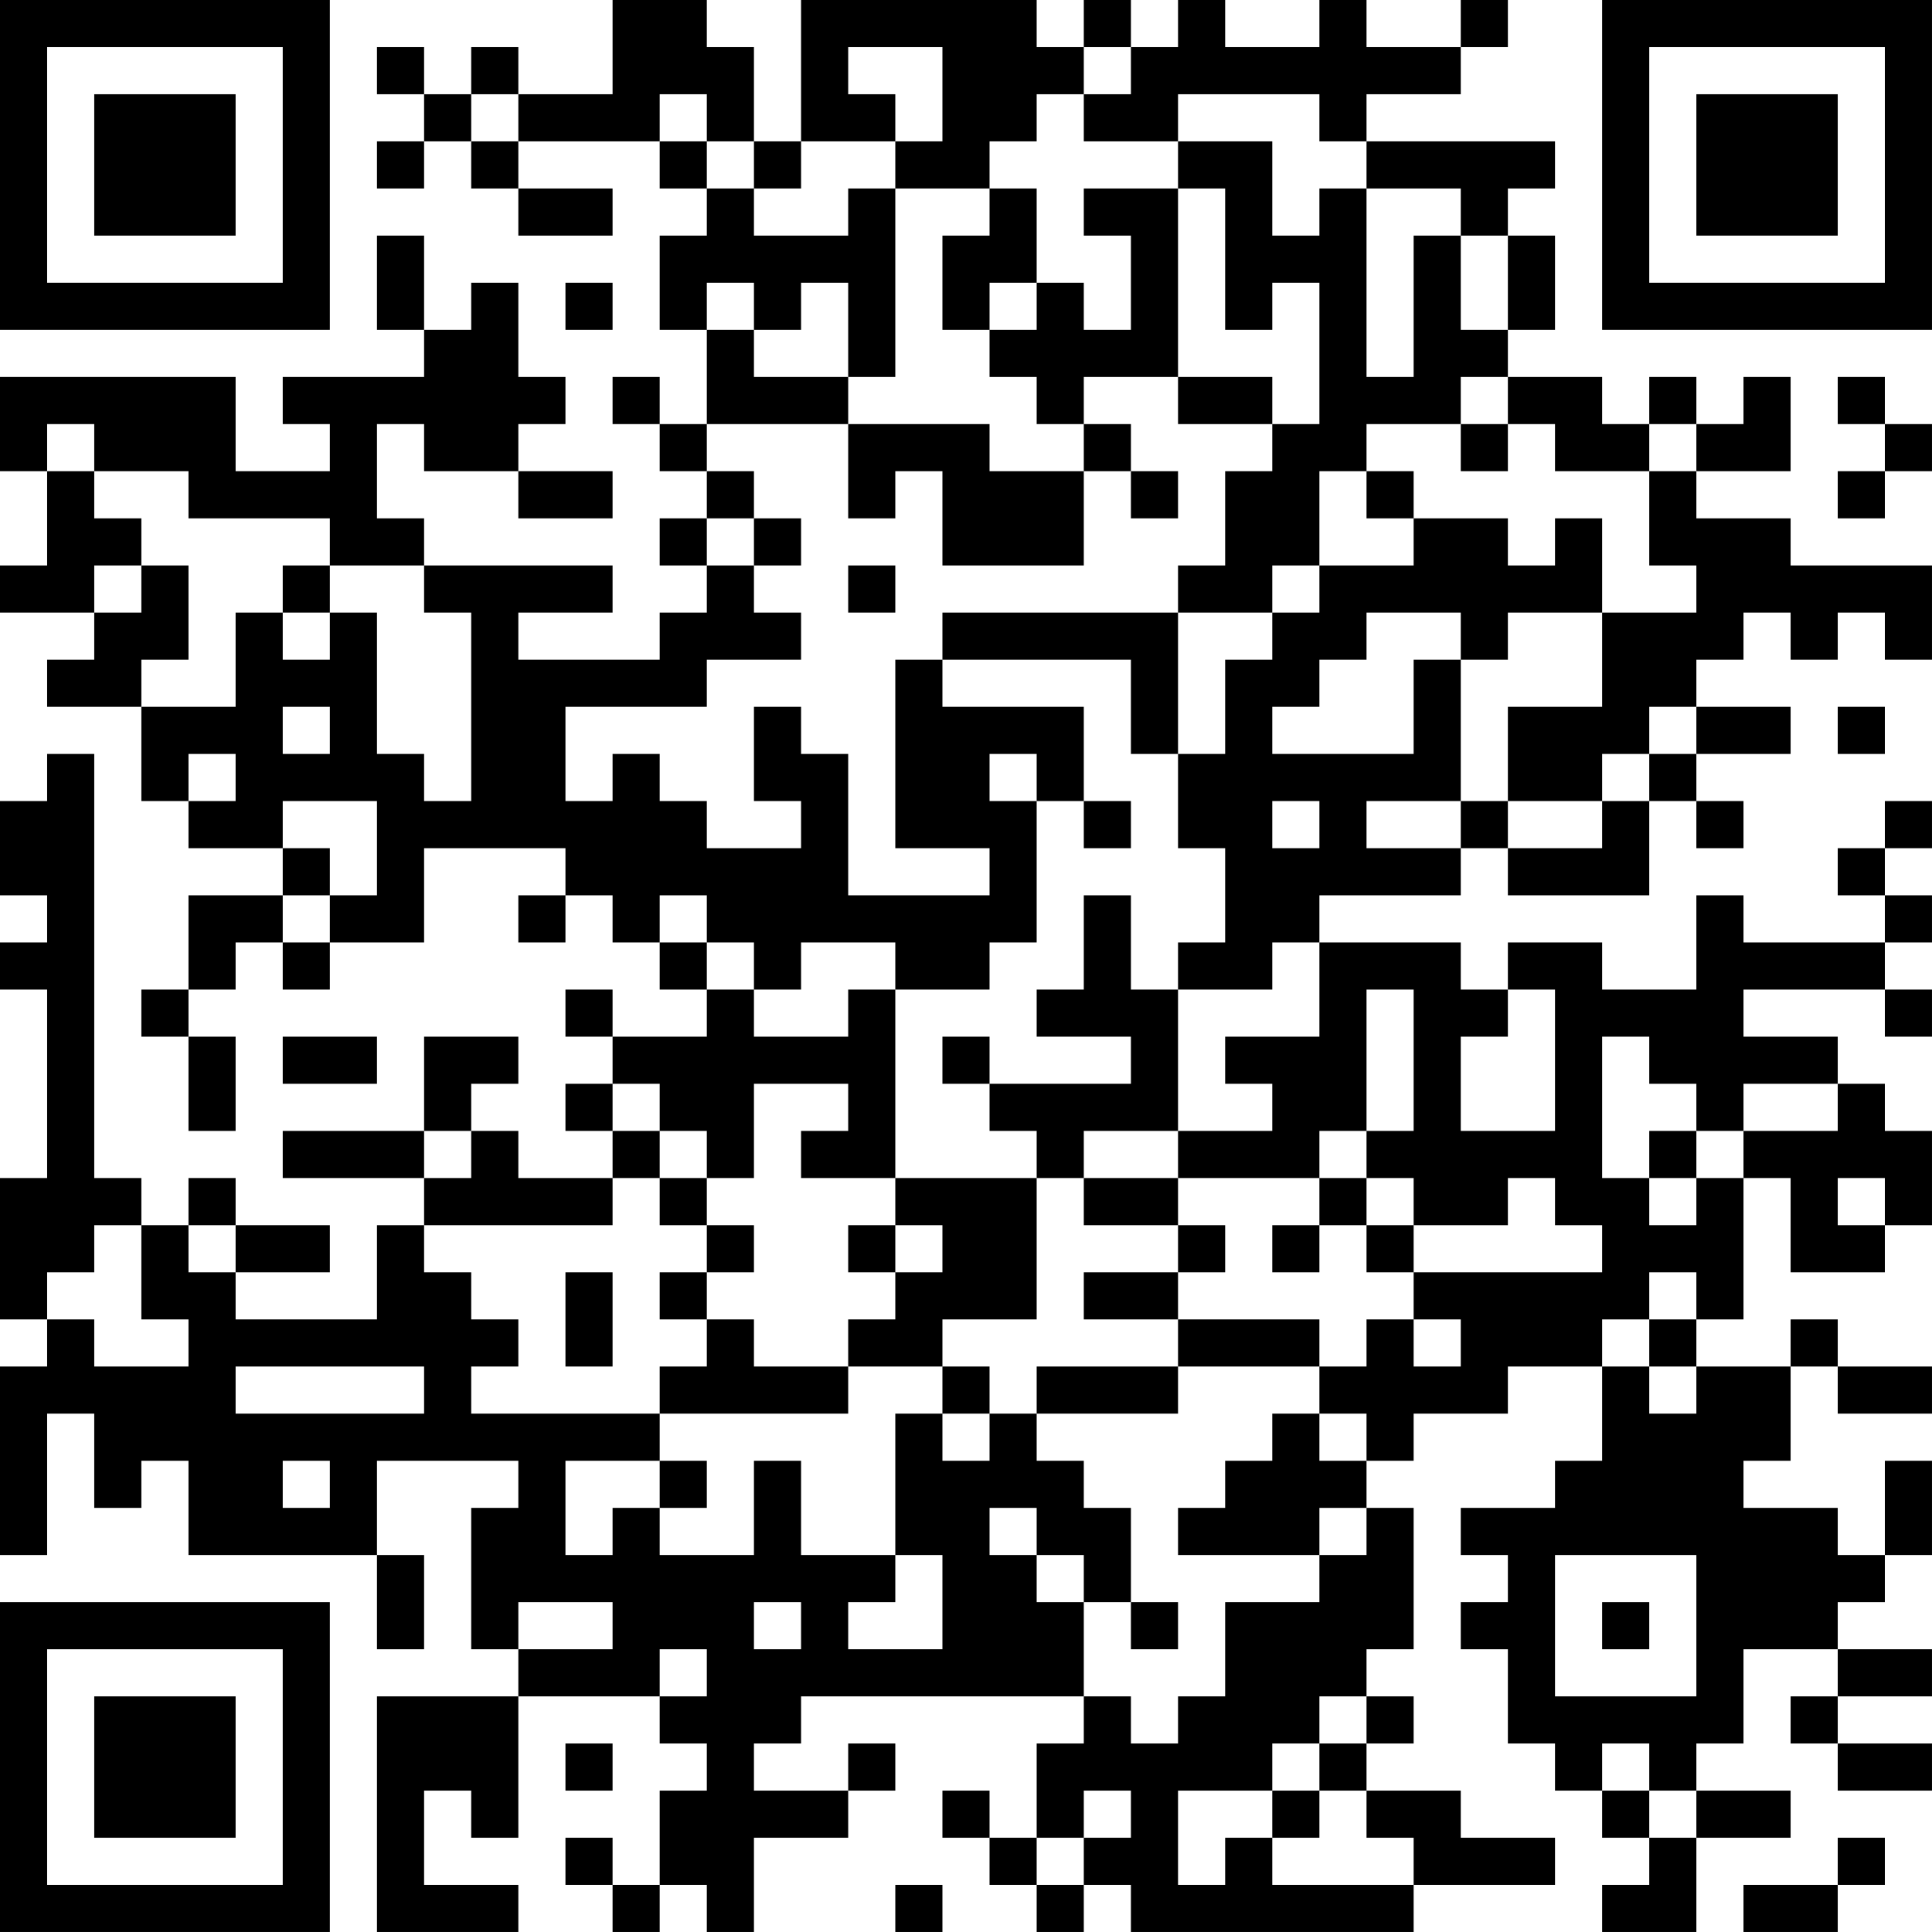 <?xml version="1.0" encoding="UTF-8"?>
<svg xmlns="http://www.w3.org/2000/svg" version="1.1" width="300" height="300" viewBox="0 0 300 300"><rect x="0" y="0" width="300" height="300" fill="#ffffff"/><g transform="scale(7.317)"><g transform="translate(0,0)"><path fill-rule="evenodd" d="M13 0L13 2L11 2L11 1L10 1L10 2L9 2L9 1L8 1L8 2L9 2L9 3L8 3L8 4L9 4L9 3L10 3L10 4L11 4L11 5L13 5L13 4L11 4L11 3L14 3L14 4L15 4L15 5L14 5L14 7L15 7L15 9L14 9L14 8L13 8L13 9L14 9L14 10L15 10L15 11L14 11L14 12L15 12L15 13L14 13L14 14L11 14L11 13L13 13L13 12L9 12L9 11L8 11L8 9L9 9L9 10L11 10L11 11L13 11L13 10L11 10L11 9L12 9L12 8L11 8L11 6L10 6L10 7L9 7L9 5L8 5L8 7L9 7L9 8L6 8L6 9L7 9L7 10L5 10L5 8L0 8L0 10L1 10L1 12L0 12L0 13L2 13L2 14L1 14L1 15L3 15L3 17L4 17L4 18L6 18L6 19L4 19L4 21L3 21L3 22L4 22L4 24L5 24L5 22L4 22L4 21L5 21L5 20L6 20L6 21L7 21L7 20L9 20L9 18L12 18L12 19L11 19L11 20L12 20L12 19L13 19L13 20L14 20L14 21L15 21L15 22L13 22L13 21L12 21L12 22L13 22L13 23L12 23L12 24L13 24L13 25L11 25L11 24L10 24L10 23L11 23L11 22L9 22L9 24L6 24L6 25L9 25L9 26L8 26L8 28L5 28L5 27L7 27L7 26L5 26L5 25L4 25L4 26L3 26L3 25L2 25L2 16L1 16L1 17L0 17L0 19L1 19L1 20L0 20L0 21L1 21L1 25L0 25L0 28L1 28L1 29L0 29L0 33L1 33L1 30L2 30L2 32L3 32L3 31L4 31L4 33L8 33L8 35L9 35L9 33L8 33L8 31L11 31L11 32L10 32L10 35L11 35L11 36L8 36L8 41L11 41L11 40L9 40L9 38L10 38L10 39L11 39L11 36L14 36L14 37L15 37L15 38L14 38L14 40L13 40L13 39L12 39L12 40L13 40L13 41L14 41L14 40L15 40L15 41L16 41L16 39L18 39L18 38L19 38L19 37L18 37L18 38L16 38L16 37L17 37L17 36L23 36L23 37L22 37L22 39L21 39L21 38L20 38L20 39L21 39L21 40L22 40L22 41L23 41L23 40L24 40L24 41L30 41L30 40L33 40L33 39L31 39L31 38L29 38L29 37L30 37L30 36L29 36L29 35L30 35L30 32L29 32L29 31L30 31L30 30L32 30L32 29L34 29L34 31L33 31L33 32L31 32L31 33L32 33L32 34L31 34L31 35L32 35L32 37L33 37L33 38L34 38L34 39L35 39L35 40L34 40L34 41L36 41L36 39L38 39L38 38L36 38L36 37L37 37L37 35L39 35L39 36L38 36L38 37L39 37L39 38L41 38L41 37L39 37L39 36L41 36L41 35L39 35L39 34L40 34L40 33L41 33L41 31L40 31L40 33L39 33L39 32L37 32L37 31L38 31L38 29L39 29L39 30L41 30L41 29L39 29L39 28L38 28L38 29L36 29L36 28L37 28L37 25L38 25L38 27L40 27L40 26L41 26L41 24L40 24L40 23L39 23L39 22L37 22L37 21L40 21L40 22L41 22L41 21L40 21L40 20L41 20L41 19L40 19L40 18L41 18L41 17L40 17L40 18L39 18L39 19L40 19L40 20L37 20L37 19L36 19L36 21L34 21L34 20L32 20L32 21L31 21L31 20L28 20L28 19L31 19L31 18L32 18L32 19L35 19L35 17L36 17L36 18L37 18L37 17L36 17L36 16L38 16L38 15L36 15L36 14L37 14L37 13L38 13L38 14L39 14L39 13L40 13L40 14L41 14L41 12L38 12L38 11L36 11L36 10L38 10L38 8L37 8L37 9L36 9L36 8L35 8L35 9L34 9L34 8L32 8L32 7L33 7L33 5L32 5L32 4L33 4L33 3L29 3L29 2L31 2L31 1L32 1L32 0L31 0L31 1L29 1L29 0L28 0L28 1L26 1L26 0L25 0L25 1L24 1L24 0L23 0L23 1L22 1L22 0L17 0L17 3L16 3L16 1L15 1L15 0ZM18 1L18 2L19 2L19 3L17 3L17 4L16 4L16 3L15 3L15 2L14 2L14 3L15 3L15 4L16 4L16 5L18 5L18 4L19 4L19 8L18 8L18 6L17 6L17 7L16 7L16 6L15 6L15 7L16 7L16 8L18 8L18 9L15 9L15 10L16 10L16 11L15 11L15 12L16 12L16 13L17 13L17 14L15 14L15 15L12 15L12 17L13 17L13 16L14 16L14 17L15 17L15 18L17 18L17 17L16 17L16 15L17 15L17 16L18 16L18 19L21 19L21 18L19 18L19 14L20 14L20 15L23 15L23 17L22 17L22 16L21 16L21 17L22 17L22 20L21 20L21 21L19 21L19 20L17 20L17 21L16 21L16 20L15 20L15 19L14 19L14 20L15 20L15 21L16 21L16 22L18 22L18 21L19 21L19 25L17 25L17 24L18 24L18 23L16 23L16 25L15 25L15 24L14 24L14 23L13 23L13 24L14 24L14 25L13 25L13 26L9 26L9 27L10 27L10 28L11 28L11 29L10 29L10 30L14 30L14 31L12 31L12 33L13 33L13 32L14 32L14 33L16 33L16 31L17 31L17 33L19 33L19 34L18 34L18 35L20 35L20 33L19 33L19 30L20 30L20 31L21 31L21 30L22 30L22 31L23 31L23 32L24 32L24 34L23 34L23 33L22 33L22 32L21 32L21 33L22 33L22 34L23 34L23 36L24 36L24 37L25 37L25 36L26 36L26 34L28 34L28 33L29 33L29 32L28 32L28 33L25 33L25 32L26 32L26 31L27 31L27 30L28 30L28 31L29 31L29 30L28 30L28 29L29 29L29 28L30 28L30 29L31 29L31 28L30 28L30 27L34 27L34 26L33 26L33 25L32 25L32 26L30 26L30 25L29 25L29 24L30 24L30 21L29 21L29 24L28 24L28 25L25 25L25 24L27 24L27 23L26 23L26 22L28 22L28 20L27 20L27 21L25 21L25 20L26 20L26 18L25 18L25 16L26 16L26 14L27 14L27 13L28 13L28 12L30 12L30 11L32 11L32 12L33 12L33 11L34 11L34 13L32 13L32 14L31 14L31 13L29 13L29 14L28 14L28 15L27 15L27 16L30 16L30 14L31 14L31 17L29 17L29 18L31 18L31 17L32 17L32 18L34 18L34 17L35 17L35 16L36 16L36 15L35 15L35 16L34 16L34 17L32 17L32 15L34 15L34 13L36 13L36 12L35 12L35 10L36 10L36 9L35 9L35 10L33 10L33 9L32 9L32 8L31 8L31 9L29 9L29 10L28 10L28 12L27 12L27 13L25 13L25 12L26 12L26 10L27 10L27 9L28 9L28 6L27 6L27 7L26 7L26 4L25 4L25 3L27 3L27 5L28 5L28 4L29 4L29 8L30 8L30 5L31 5L31 7L32 7L32 5L31 5L31 4L29 4L29 3L28 3L28 2L25 2L25 3L23 3L23 2L24 2L24 1L23 1L23 2L22 2L22 3L21 3L21 4L19 4L19 3L20 3L20 1ZM10 2L10 3L11 3L11 2ZM21 4L21 5L20 5L20 7L21 7L21 8L22 8L22 9L23 9L23 10L21 10L21 9L18 9L18 11L19 11L19 10L20 10L20 12L23 12L23 10L24 10L24 11L25 11L25 10L24 10L24 9L23 9L23 8L25 8L25 9L27 9L27 8L25 8L25 4L23 4L23 5L24 5L24 7L23 7L23 6L22 6L22 4ZM12 6L12 7L13 7L13 6ZM21 6L21 7L22 7L22 6ZM39 8L39 9L40 9L40 10L39 10L39 11L40 11L40 10L41 10L41 9L40 9L40 8ZM1 9L1 10L2 10L2 11L3 11L3 12L2 12L2 13L3 13L3 12L4 12L4 14L3 14L3 15L5 15L5 13L6 13L6 14L7 14L7 13L8 13L8 16L9 16L9 17L10 17L10 13L9 13L9 12L7 12L7 11L4 11L4 10L2 10L2 9ZM31 9L31 10L32 10L32 9ZM29 10L29 11L30 11L30 10ZM16 11L16 12L17 12L17 11ZM6 12L6 13L7 13L7 12ZM18 12L18 13L19 13L19 12ZM20 13L20 14L24 14L24 16L25 16L25 13ZM6 15L6 16L7 16L7 15ZM39 15L39 16L40 16L40 15ZM4 16L4 17L5 17L5 16ZM6 17L6 18L7 18L7 19L6 19L6 20L7 20L7 19L8 19L8 17ZM23 17L23 18L24 18L24 17ZM27 17L27 18L28 18L28 17ZM23 19L23 21L22 21L22 22L24 22L24 23L21 23L21 22L20 22L20 23L21 23L21 24L22 24L22 25L19 25L19 26L18 26L18 27L19 27L19 28L18 28L18 29L16 29L16 28L15 28L15 27L16 27L16 26L15 26L15 25L14 25L14 26L15 26L15 27L14 27L14 28L15 28L15 29L14 29L14 30L18 30L18 29L20 29L20 30L21 30L21 29L20 29L20 28L22 28L22 25L23 25L23 26L25 26L25 27L23 27L23 28L25 28L25 29L22 29L22 30L25 30L25 29L28 29L28 28L25 28L25 27L26 27L26 26L25 26L25 25L23 25L23 24L25 24L25 21L24 21L24 19ZM32 21L32 22L31 22L31 24L33 24L33 21ZM6 22L6 23L8 23L8 22ZM34 22L34 25L35 25L35 26L36 26L36 25L37 25L37 24L39 24L39 23L37 23L37 24L36 24L36 23L35 23L35 22ZM9 24L9 25L10 25L10 24ZM35 24L35 25L36 25L36 24ZM28 25L28 26L27 26L27 27L28 27L28 26L29 26L29 27L30 27L30 26L29 26L29 25ZM39 25L39 26L40 26L40 25ZM2 26L2 27L1 27L1 28L2 28L2 29L4 29L4 28L3 28L3 26ZM4 26L4 27L5 27L5 26ZM19 26L19 27L20 27L20 26ZM12 27L12 29L13 29L13 27ZM35 27L35 28L34 28L34 29L35 29L35 30L36 30L36 29L35 29L35 28L36 28L36 27ZM5 29L5 30L9 30L9 29ZM6 31L6 32L7 32L7 31ZM14 31L14 32L15 32L15 31ZM33 33L33 36L36 36L36 33ZM11 34L11 35L13 35L13 34ZM16 34L16 35L17 35L17 34ZM24 34L24 35L25 35L25 34ZM34 34L34 35L35 35L35 34ZM14 35L14 36L15 36L15 35ZM28 36L28 37L27 37L27 38L25 38L25 40L26 40L26 39L27 39L27 40L30 40L30 39L29 39L29 38L28 38L28 37L29 37L29 36ZM12 37L12 38L13 38L13 37ZM34 37L34 38L35 38L35 39L36 39L36 38L35 38L35 37ZM23 38L23 39L22 39L22 40L23 40L23 39L24 39L24 38ZM27 38L27 39L28 39L28 38ZM39 39L39 40L37 40L37 41L39 41L39 40L40 40L40 39ZM19 40L19 41L20 41L20 40ZM0 0L0 7L7 7L7 0ZM1 1L1 6L6 6L6 1ZM2 2L2 5L5 5L5 2ZM34 0L34 7L41 7L41 0ZM35 1L35 6L40 6L40 1ZM36 2L36 5L39 5L39 2ZM0 34L0 41L7 41L7 34ZM1 35L1 40L6 40L6 35ZM2 36L2 39L5 39L5 36Z" fill="#000000"/></g></g></svg>
